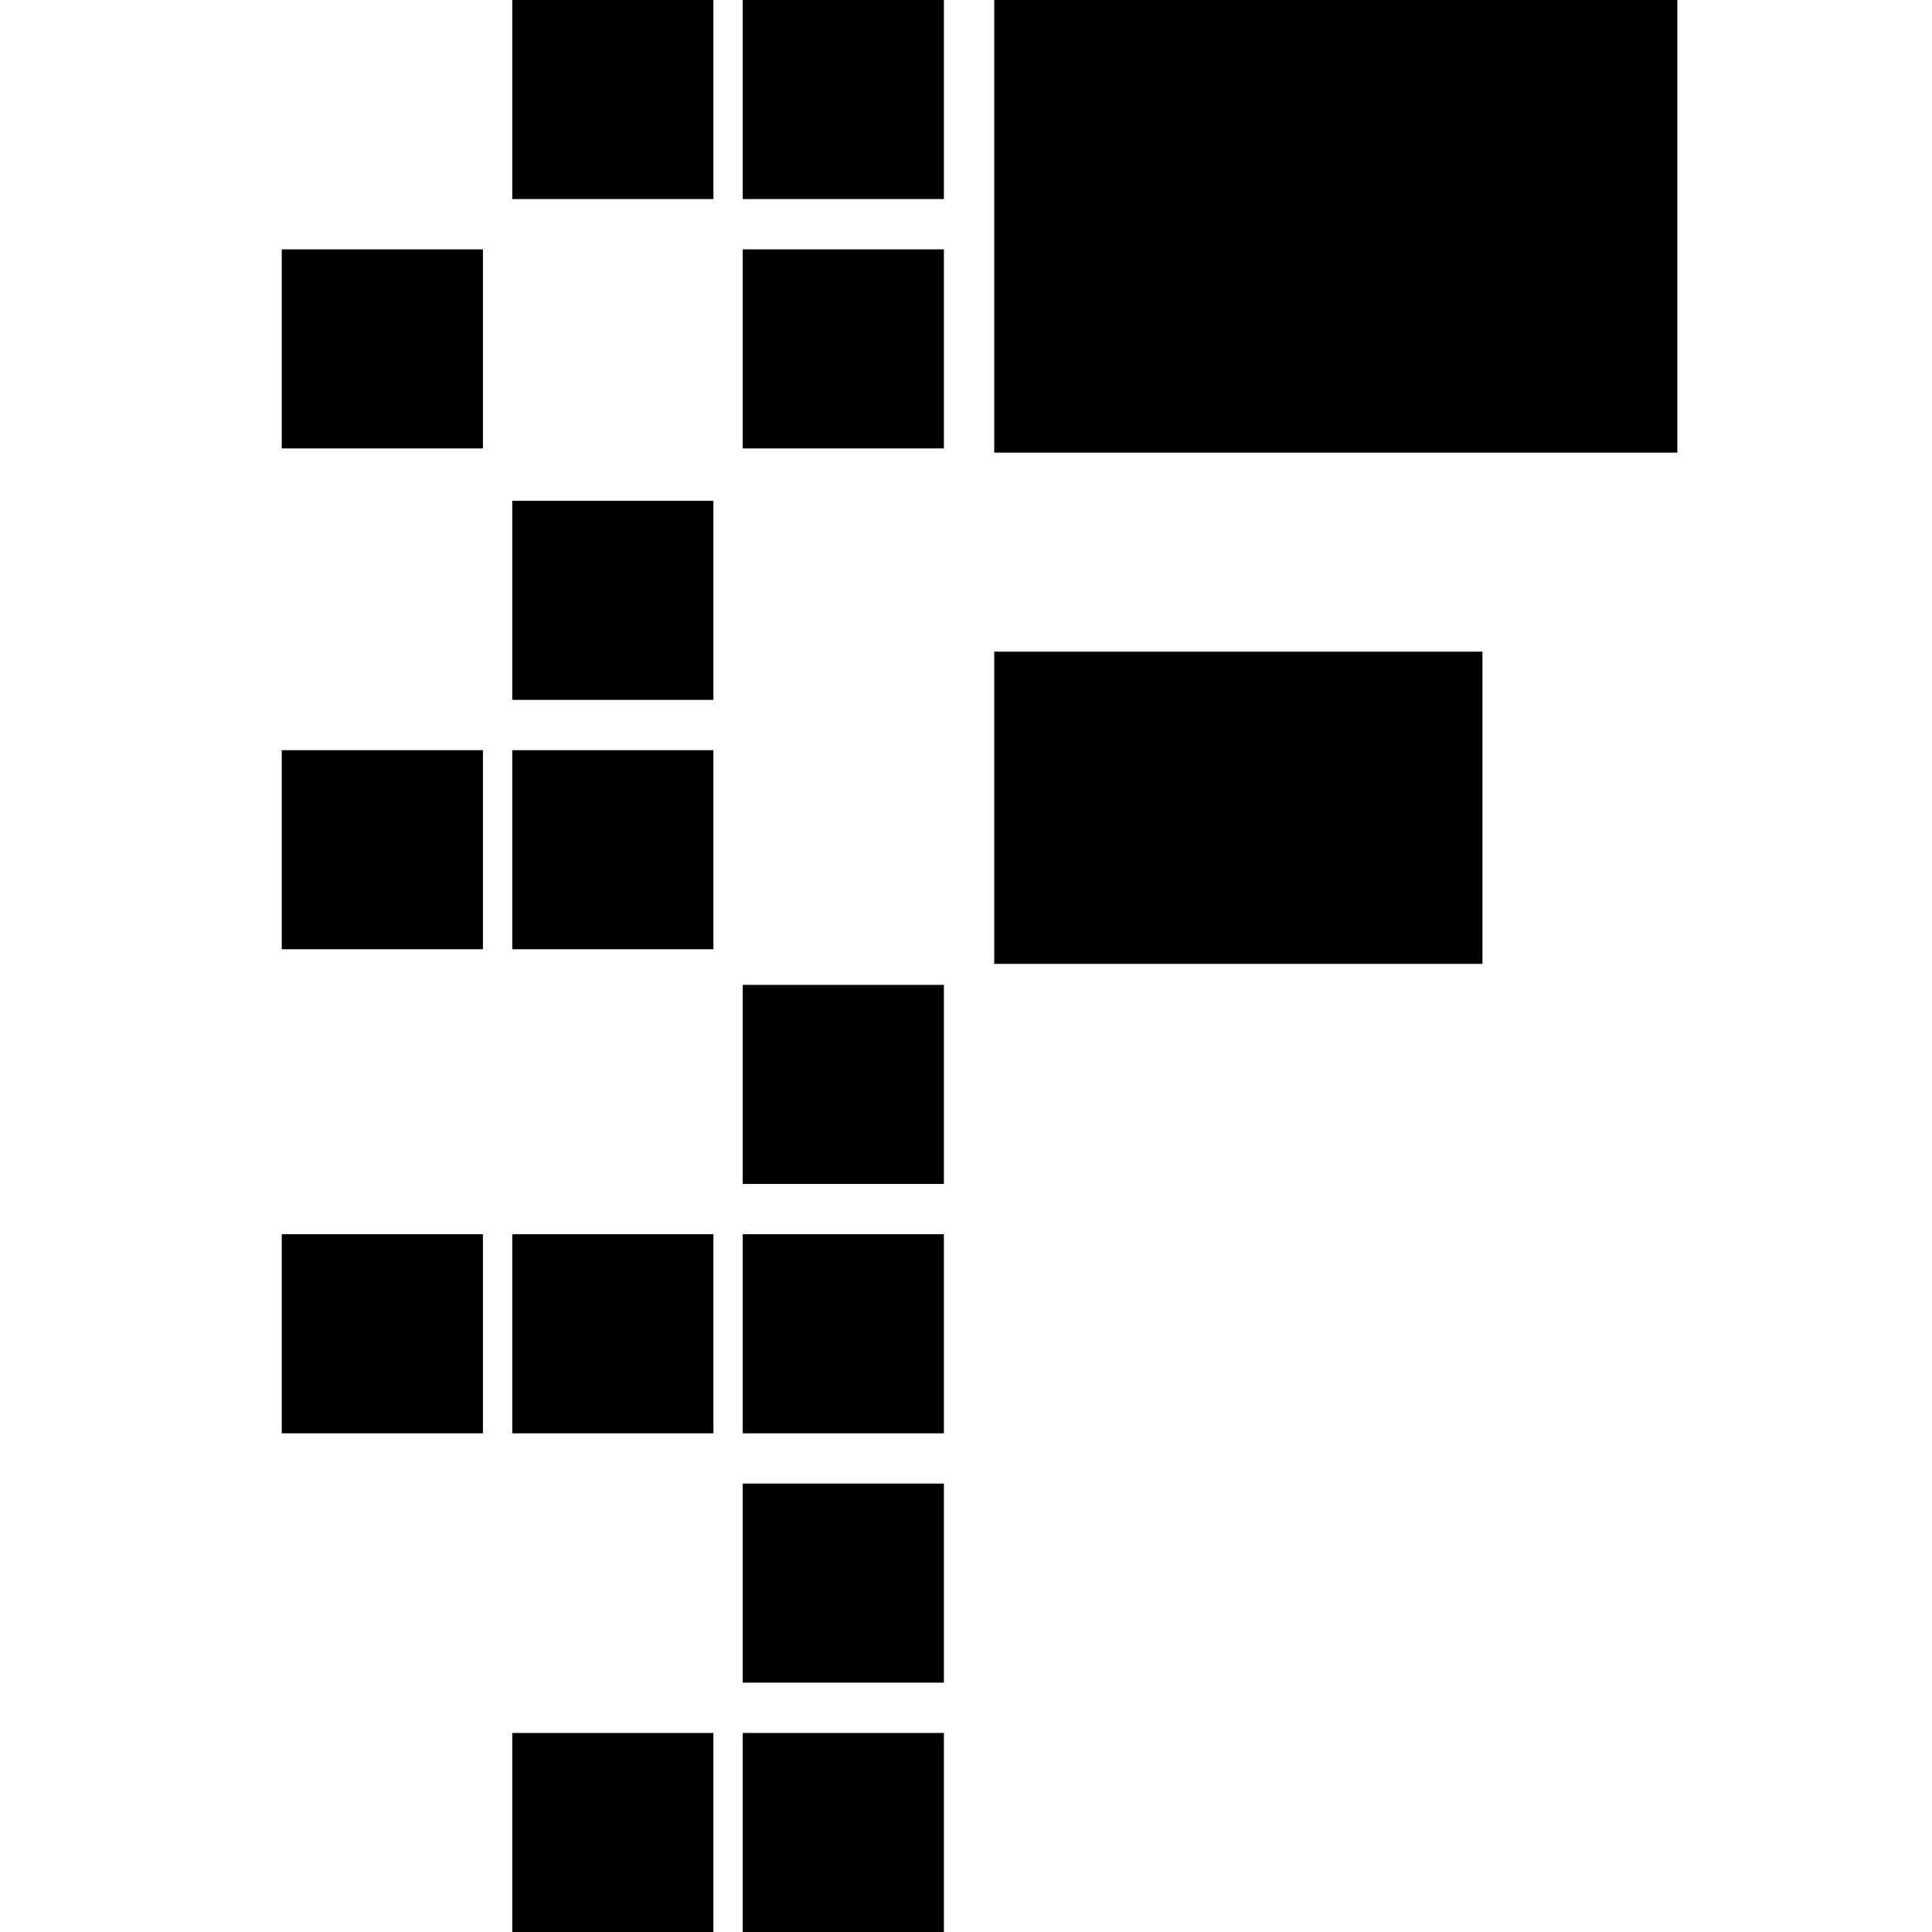 <svg width="48" height="48" viewBox="0 0 48 48" fill="none" xmlns="http://www.w3.org/2000/svg">
<g id="seaborn">
<g id="Group 512518">
<rect id="Rectangle 1067" x="24.701" width="16.972" height="11.245" fill="black"/>
<rect id="Rectangle 1082" x="24.701" y="16.19" width="12.13" height="7.757" fill="black"/>
<rect id="Rectangle 1068" x="18.453" width="4.998" height="4.946" fill="black"/>
<rect id="Rectangle 1070" x="18.453" y="6.195" width="4.998" height="4.946" fill="black"/>
<rect id="Rectangle 1075" x="18.453" y="24.469" width="4.998" height="4.946" fill="black"/>
<rect id="Rectangle 1079" x="18.453" y="36.859" width="4.998" height="4.946" fill="black"/>
<rect id="Rectangle 1078" x="18.453" y="30.664" width="4.998" height="4.946" fill="black"/>
<rect id="Rectangle 1080" x="18.453" y="43.055" width="4.998" height="4.946" fill="black"/>
<rect id="Rectangle 1069" x="12.727" width="4.998" height="4.946" fill="black"/>
<rect id="Rectangle 1072" x="12.727" y="12.442" width="4.998" height="4.946" fill="black"/>
<rect id="Rectangle 1073" x="12.727" y="18.638" width="4.998" height="4.946" fill="black"/>
<rect id="Rectangle 1076" x="12.727" y="30.664" width="4.998" height="4.946" fill="black"/>
<rect id="Rectangle 1081" x="12.727" y="43.055" width="4.998" height="4.946" fill="black"/>
<rect id="Rectangle 1074" x="7" y="18.638" width="4.998" height="4.946" fill="black"/>
<rect id="Rectangle 1077" x="7" y="30.664" width="4.998" height="4.946" fill="black"/>
<rect id="Rectangle 1071" x="7" y="6.195" width="4.998" height="4.946" fill="black"/>
</g>
</g>
</svg>
